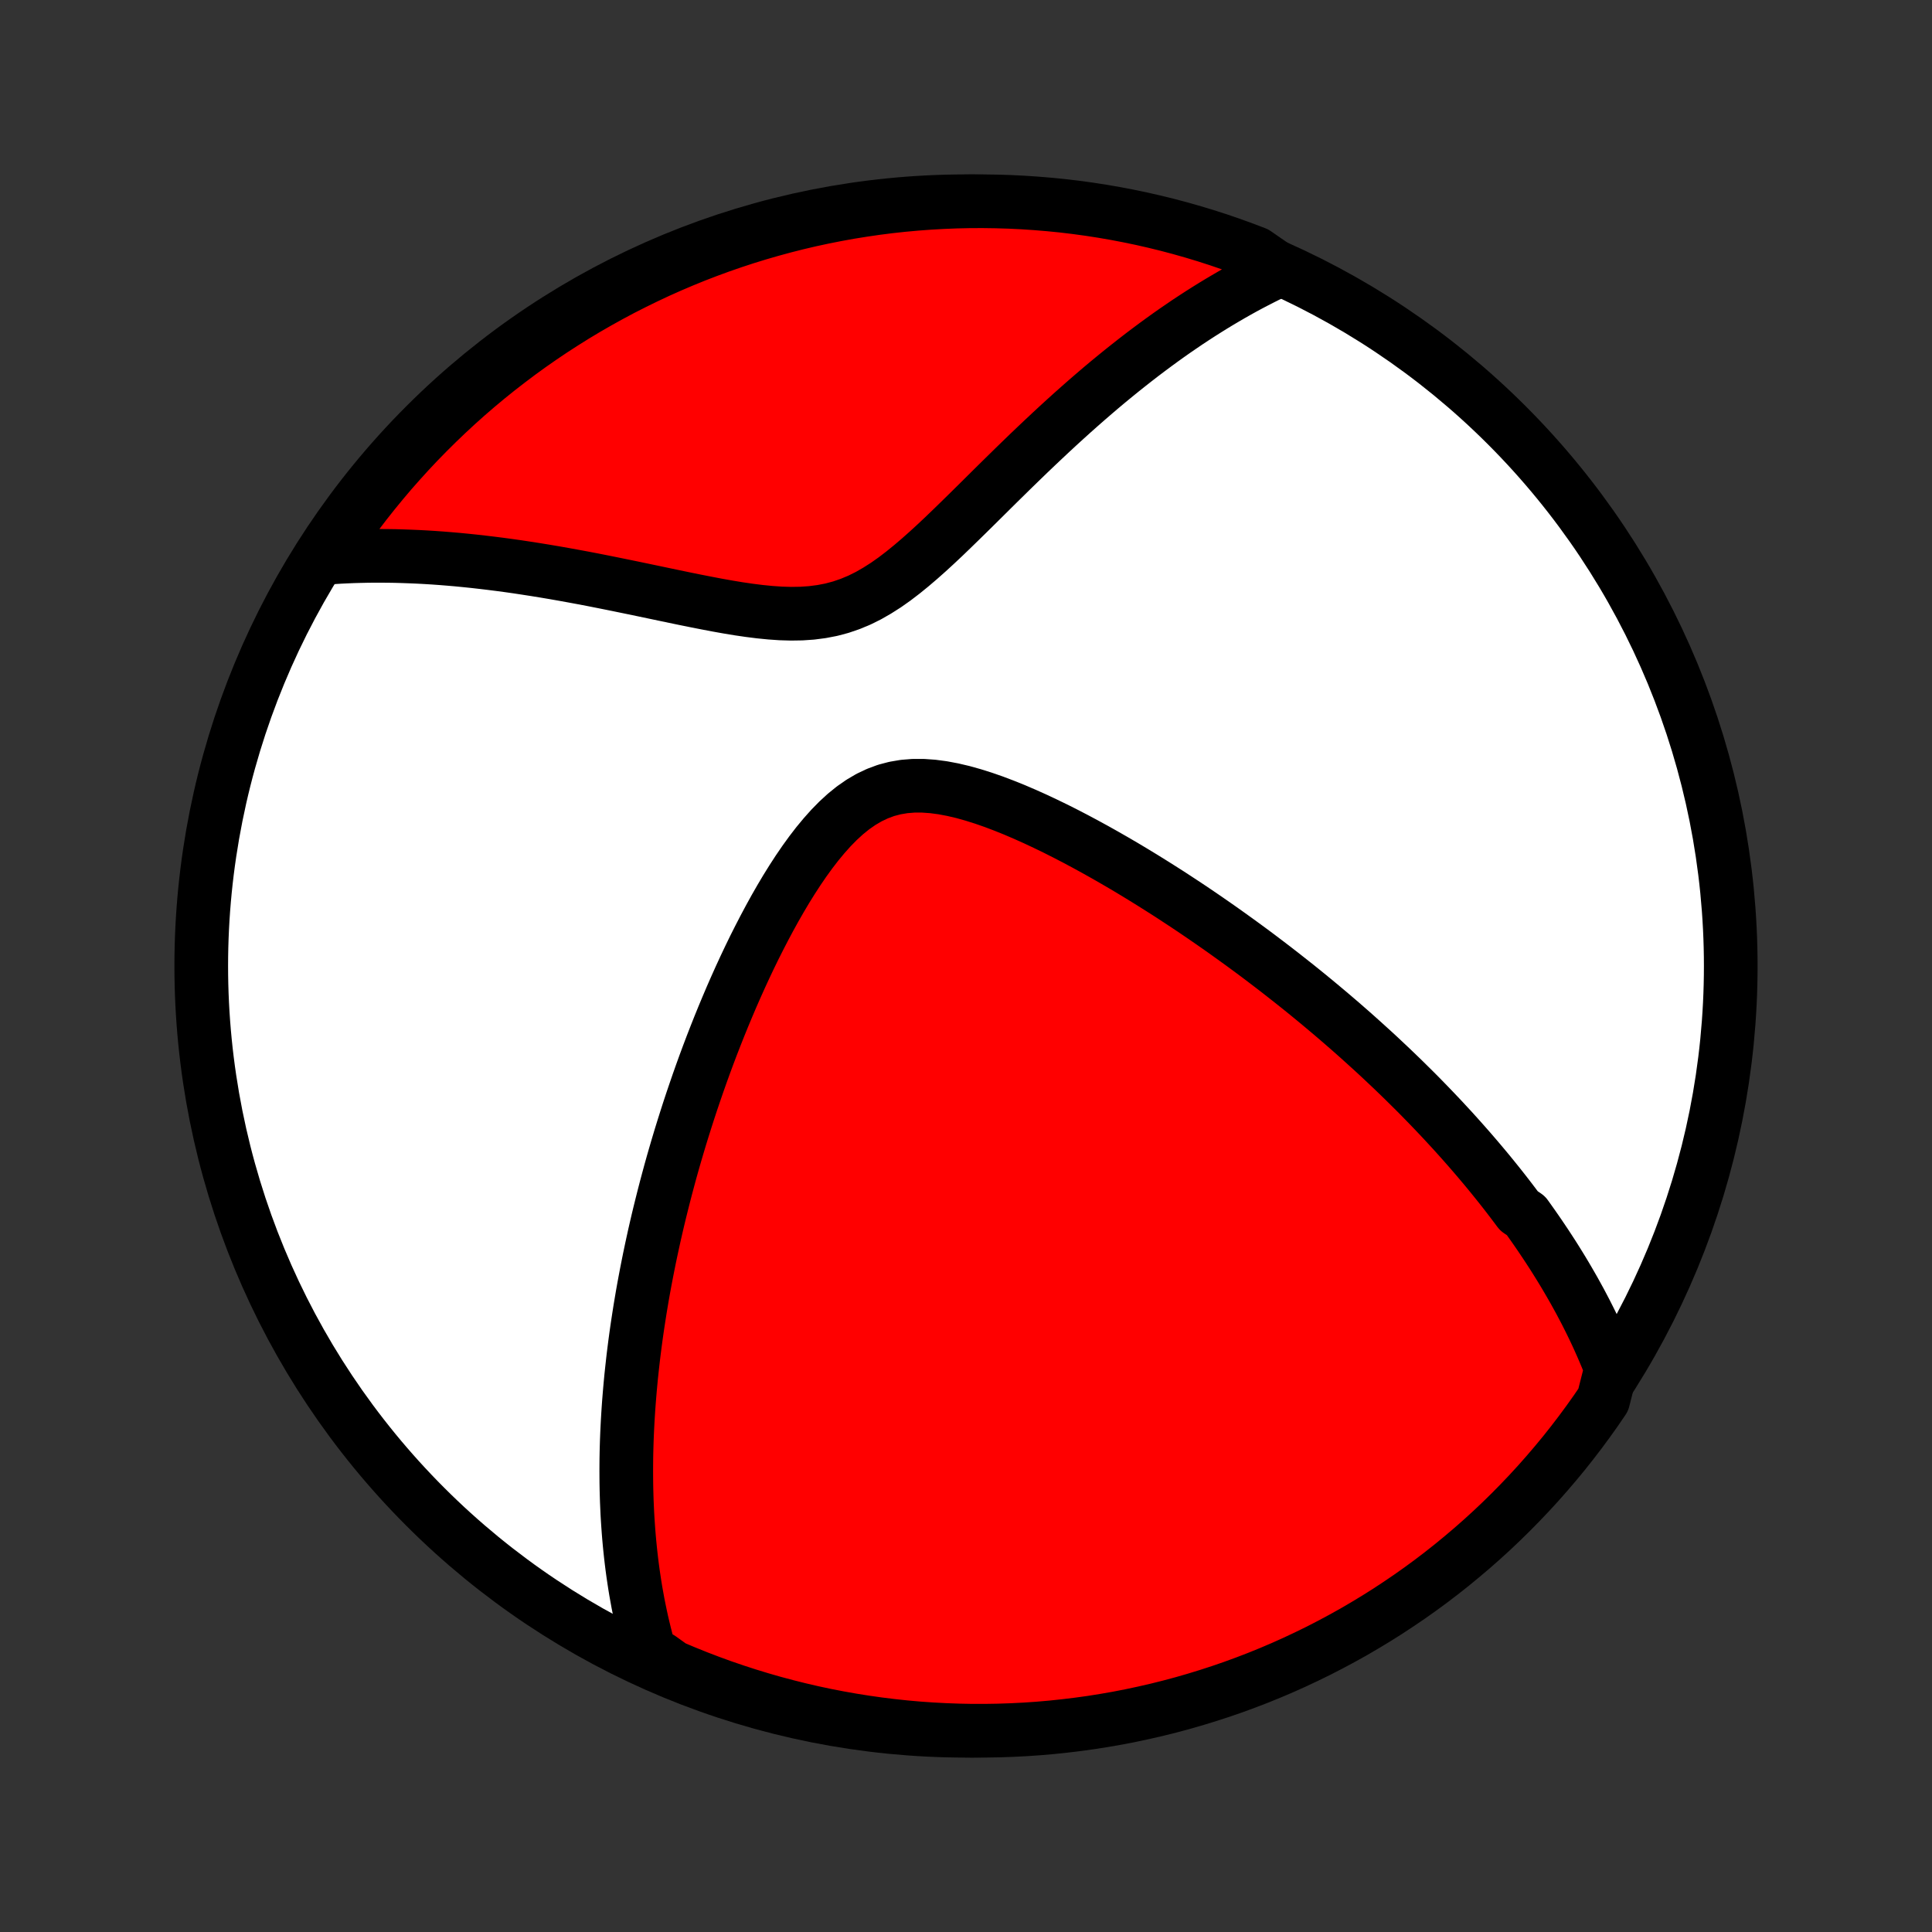 <?xml version="1.0" encoding="utf-8" standalone="no"?>
<!DOCTYPE svg PUBLIC "-//W3C//DTD SVG 1.1//EN"
  "http://www.w3.org/Graphics/SVG/1.1/DTD/svg11.dtd">
<!-- Created with matplotlib (http://matplotlib.org/) -->
<svg height="72pt" version="1.1" viewBox="0 0 72 72" width="72pt" xmlns="http://www.w3.org/2000/svg" xmlns:xlink="http://www.w3.org/1999/xlink">
 <rect x="0" y="0" width="72" height="72" fill="#333333" stroke="none"/>
 <defs>
  <style type="text/css">
*{stroke-linecap:butt;stroke-linejoin:round;}
  </style>
 </defs>
 <g id="figure_1">
  <g id="patch_1">
   <path d="
M0 72
L72 72
L72 0
L0 0
z
" style="fill:none;"/>
  </g>
  <g id="axes_1">
   <g id="PatchCollection_1">
    <defs>
     <path d="
M36 -7.5
C43.558 -7.5 50.808 -10.503 56.153 -15.848
C61.497 -21.192 64.5 -28.442 64.5 -36
C64.5 -43.558 61.497 -50.808 56.153 -56.153
C50.808 -61.497 43.558 -64.5 36 -64.5
C28.442 -64.5 21.192 -61.497 15.848 -56.153
C10.503 -50.808 7.5 -43.558 7.5 -36
C7.5 -28.442 10.503 -21.192 15.848 -15.848
C21.192 -10.503 28.442 -7.5 36 -7.5
z
" id="C0_0_a811fe30f3"/>
     <path d="
M60.043 -20.998
L59.956 -21.219
L59.868 -21.437
L59.777 -21.653
L59.684 -21.867
L59.59 -22.078
L59.494 -22.288
L59.396 -22.495
L59.296 -22.701
L59.195 -22.904
L59.093 -23.106
L58.988 -23.306
L58.883 -23.505
L58.775 -23.701
L58.667 -23.897
L58.556 -24.091
L58.445 -24.283
L58.332 -24.475
L58.218 -24.665
L58.102 -24.854
L57.985 -25.042
L57.867 -25.229
L57.747 -25.414
L57.626 -25.599
L57.503 -25.783
L57.379 -25.967
L57.254 -26.149
L57.127 -26.331
L56.999 -26.512
L56.87 -26.693
L56.606 -26.873
L56.472 -27.052
L56.337 -27.231
L56.2 -27.41
L56.061 -27.589
L55.921 -27.767
L55.779 -27.945
L55.636 -28.122
L55.491 -28.3
L55.344 -28.477
L55.195 -28.655
L55.045 -28.832
L54.892 -29.01
L54.738 -29.188
L54.582 -29.365
L54.424 -29.543
L54.264 -29.721
L54.102 -29.9
L53.937 -30.078
L53.771 -30.258
L53.602 -30.437
L53.431 -30.617
L53.258 -30.797
L53.082 -30.978
L52.904 -31.16
L52.723 -31.342
L52.539 -31.524
L52.353 -31.708
L52.164 -31.892
L51.972 -32.077
L51.778 -32.262
L51.58 -32.448
L51.38 -32.636
L51.176 -32.824
L50.969 -33.012
L50.759 -33.202
L50.546 -33.393
L50.329 -33.585
L50.109 -33.777
L49.885 -33.971
L49.657 -34.166
L49.426 -34.361
L49.191 -34.558
L48.952 -34.756
L48.709 -34.955
L48.462 -35.155
L48.211 -35.355
L47.955 -35.557
L47.696 -35.76
L47.432 -35.964
L47.163 -36.169
L46.891 -36.375
L46.613 -36.582
L46.331 -36.789
L46.044 -36.997
L45.753 -37.206
L45.457 -37.416
L45.156 -37.626
L44.85 -37.837
L44.54 -38.048
L44.225 -38.259
L43.904 -38.47
L43.58 -38.682
L43.25 -38.892
L42.915 -39.103
L42.576 -39.313
L42.232 -39.522
L41.884 -39.73
L41.531 -39.936
L41.175 -40.14
L40.813 -40.343
L40.449 -40.542
L40.08 -40.739
L39.708 -40.932
L39.333 -41.121
L38.955 -41.304
L38.574 -41.483
L38.192 -41.654
L37.808 -41.819
L37.423 -41.974
L37.038 -42.12
L36.653 -42.254
L36.269 -42.375
L35.887 -42.482
L35.508 -42.571
L35.133 -42.642
L34.764 -42.691
L34.4 -42.717
L34.043 -42.717
L33.694 -42.689
L33.353 -42.631
L33.022 -42.544
L32.701 -42.425
L32.389 -42.277
L32.087 -42.1
L31.794 -41.896
L31.51 -41.667
L31.235 -41.415
L30.968 -41.143
L30.71 -40.854
L30.458 -40.55
L30.214 -40.233
L29.976 -39.904
L29.745 -39.566
L29.521 -39.221
L29.302 -38.869
L29.09 -38.512
L28.883 -38.151
L28.682 -37.786
L28.486 -37.419
L28.296 -37.051
L28.11 -36.682
L27.93 -36.312
L27.755 -35.942
L27.585 -35.573
L27.42 -35.205
L27.259 -34.838
L27.104 -34.473
L26.952 -34.109
L26.805 -33.748
L26.663 -33.389
L26.524 -33.032
L26.39 -32.678
L26.26 -32.327
L26.134 -31.978
L26.012 -31.633
L25.894 -31.29
L25.779 -30.951
L25.668 -30.615
L25.561 -30.282
L25.457 -29.952
L25.356 -29.626
L25.259 -29.302
L25.165 -28.982
L25.074 -28.666
L24.986 -28.352
L24.902 -28.042
L24.82 -27.735
L24.741 -27.43
L24.665 -27.129
L24.591 -26.831
L24.52 -26.537
L24.452 -26.245
L24.386 -25.956
L24.323 -25.669
L24.262 -25.386
L24.203 -25.105
L24.147 -24.827
L24.093 -24.552
L24.041 -24.279
L23.991 -24.009
L23.943 -23.741
L23.898 -23.475
L23.854 -23.212
L23.813 -22.951
L23.773 -22.692
L23.735 -22.435
L23.699 -22.18
L23.665 -21.927
L23.633 -21.676
L23.602 -21.427
L23.574 -21.179
L23.547 -20.934
L23.521 -20.689
L23.498 -20.447
L23.476 -20.206
L23.456 -19.966
L23.437 -19.728
L23.42 -19.491
L23.405 -19.255
L23.391 -19.021
L23.379 -18.787
L23.368 -18.555
L23.359 -18.324
L23.352 -18.093
L23.346 -17.864
L23.342 -17.635
L23.34 -17.407
L23.339 -17.18
L23.34 -16.953
L23.342 -16.727
L23.346 -16.502
L23.352 -16.277
L23.359 -16.052
L23.369 -15.828
L23.379 -15.604
L23.392 -15.381
L23.407 -15.158
L23.423 -14.934
L23.441 -14.711
L23.461 -14.489
L23.483 -14.266
L23.507 -14.043
L23.533 -13.819
L23.561 -13.596
L23.591 -13.373
L23.624 -13.149
L23.658 -12.926
L23.695 -12.701
L23.735 -12.477
L23.776 -12.252
L23.821 -12.027
L23.868 -11.801
L23.917 -11.574
L23.97 -11.347
L24.025 -11.12
L24.083 -10.892
L24.144 -10.663
L24.209 -10.433
L24.607 -10.203
L25.064 -9.876
L25.525 -9.682
L25.989 -9.495
L26.457 -9.316
L26.927 -9.145
L27.4 -8.983
L27.875 -8.829
L28.353 -8.683
L28.833 -8.545
L29.316 -8.416
L29.8 -8.295
L30.287 -8.182
L30.775 -8.078
L31.265 -7.983
L31.756 -7.896
L32.248 -7.818
L32.742 -7.748
L33.237 -7.687
L33.732 -7.634
L34.228 -7.59
L34.725 -7.555
L35.222 -7.529
L35.72 -7.511
L36.217 -7.501
L36.714 -7.501
L37.211 -7.509
L37.708 -7.526
L38.204 -7.551
L38.7 -7.585
L39.195 -7.628
L39.688 -7.68
L40.181 -7.74
L40.673 -7.808
L41.163 -7.886
L41.651 -7.971
L42.138 -8.066
L42.622 -8.169
L43.105 -8.28
L43.586 -8.4
L44.064 -8.528
L44.54 -8.665
L45.013 -8.81
L45.484 -8.963
L45.951 -9.124
L46.416 -9.294
L46.877 -9.471
L47.335 -9.657
L47.79 -9.851
L48.241 -10.053
L48.688 -10.263
L49.132 -10.48
L49.571 -10.706
L50.006 -10.939
L50.438 -11.179
L50.864 -11.428
L51.286 -11.683
L51.704 -11.946
L52.116 -12.217
L52.524 -12.494
L52.927 -12.779
L53.325 -13.071
L53.717 -13.37
L54.104 -13.676
L54.485 -13.989
L54.861 -14.308
L55.231 -14.634
L55.595 -14.966
L55.953 -15.305
L56.305 -15.65
L56.651 -16.002
L56.991 -16.359
L57.324 -16.722
L57.651 -17.092
L57.971 -17.467
L58.285 -17.847
L58.591 -18.233
L58.891 -18.625
L59.184 -19.022
L59.47 -19.424
L59.748 -19.831
z
" id="C0_1_c82cafc0be"/>
     <path d="
M47.685 -61.944
L47.466 -61.84
L47.245 -61.733
L47.023 -61.622
L46.801 -61.508
L46.577 -61.391
L46.352 -61.27
L46.127 -61.145
L45.899 -61.016
L45.671 -60.883
L45.441 -60.747
L45.21 -60.607
L44.977 -60.462
L44.743 -60.314
L44.507 -60.161
L44.27 -60.005
L44.032 -59.843
L43.791 -59.678
L43.549 -59.508
L43.305 -59.333
L43.06 -59.154
L42.813 -58.97
L42.564 -58.782
L42.313 -58.588
L42.061 -58.39
L41.806 -58.187
L41.55 -57.979
L41.292 -57.767
L41.032 -57.549
L40.771 -57.326
L40.507 -57.098
L40.242 -56.865
L39.975 -56.628
L39.706 -56.385
L39.435 -56.138
L39.163 -55.886
L38.889 -55.629
L38.613 -55.368
L38.335 -55.103
L38.056 -54.833
L37.775 -54.56
L37.493 -54.283
L37.209 -54.004
L36.923 -53.721
L36.636 -53.436
L36.347 -53.15
L36.056 -52.863
L35.763 -52.576
L35.469 -52.29
L35.173 -52.005
L34.874 -51.724
L34.573 -51.448
L34.269 -51.178
L33.962 -50.916
L33.652 -50.664
L33.338 -50.424
L33.019 -50.199
L32.694 -49.992
L32.365 -49.803
L32.029 -49.636
L31.686 -49.493
L31.336 -49.373
L30.979 -49.278
L30.615 -49.208
L30.244 -49.16
L29.868 -49.134
L29.486 -49.128
L29.1 -49.139
L28.709 -49.166
L28.316 -49.205
L27.92 -49.255
L27.523 -49.313
L27.125 -49.379
L26.727 -49.45
L26.329 -49.526
L25.932 -49.604
L25.536 -49.684
L25.142 -49.766
L24.751 -49.848
L24.361 -49.93
L23.975 -50.011
L23.591 -50.091
L23.211 -50.169
L22.834 -50.246
L22.46 -50.321
L22.091 -50.394
L21.725 -50.464
L21.363 -50.531
L21.005 -50.596
L20.652 -50.658
L20.302 -50.717
L19.957 -50.773
L19.616 -50.826
L19.28 -50.877
L18.948 -50.924
L18.62 -50.968
L18.296 -51.009
L17.977 -51.047
L17.661 -51.083
L17.35 -51.115
L17.044 -51.145
L16.741 -51.171
L16.442 -51.195
L16.148 -51.216
L15.857 -51.234
L15.57 -51.249
L15.287 -51.261
L15.008 -51.271
L14.733 -51.279
L14.461 -51.283
L14.192 -51.285
L13.927 -51.285
L13.666 -51.282
L13.407 -51.276
L13.152 -51.269
L12.9 -51.258
L12.652 -51.246
L12.406 -51.23
L12.163 -51.213
L12.167 -51.193
L12.443 -51.627
L12.726 -52.041
L13.017 -52.45
L13.315 -52.853
L13.619 -53.252
L13.931 -53.645
L14.249 -54.033
L14.573 -54.416
L14.905 -54.792
L15.242 -55.163
L15.586 -55.529
L15.937 -55.888
L16.293 -56.241
L16.655 -56.588
L17.023 -56.929
L17.397 -57.264
L17.777 -57.592
L18.162 -57.913
L18.553 -58.228
L18.949 -58.535
L19.35 -58.837
L19.756 -59.131
L20.167 -59.418
L20.583 -59.698
L21.004 -59.97
L21.429 -60.236
L21.859 -60.494
L22.293 -60.744
L22.731 -60.987
L23.173 -61.223
L23.62 -61.45
L24.07 -61.67
L24.523 -61.883
L24.98 -62.087
L25.44 -62.283
L25.904 -62.472
L26.371 -62.652
L26.84 -62.824
L27.313 -62.988
L27.788 -63.144
L28.265 -63.291
L28.745 -63.43
L29.227 -63.561
L29.712 -63.684
L30.198 -63.798
L30.685 -63.903
L31.175 -64
L31.666 -64.089
L32.158 -64.168
L32.652 -64.24
L33.146 -64.303
L33.641 -64.357
L34.137 -64.402
L34.634 -64.439
L35.131 -64.467
L35.628 -64.487
L36.126 -64.498
L36.623 -64.5
L37.12 -64.493
L37.617 -64.478
L38.114 -64.454
L38.609 -64.421
L39.104 -64.38
L39.598 -64.331
L40.091 -64.272
L40.583 -64.205
L41.073 -64.129
L41.561 -64.045
L42.048 -63.952
L42.534 -63.851
L43.017 -63.741
L43.498 -63.623
L43.977 -63.496
L44.453 -63.361
L44.926 -63.218
L45.398 -63.066
L45.866 -62.906
L46.331 -62.738
L46.793 -62.562
z
" id="C0_2_7d40277aef"/>
    </defs>
    <g clip-path="url(#p1bffca34e9)">
     <use style="fill:#ffffff;stroke:#000000;stroke-width:2.0;" x="0.0" xlink:href="#C0_0_a811fe30f3" y="72.0"/>
    </g>
    <g clip-path="url(#p1bffca34e9)">
     <use style="fill:#ff0000;stroke:#000000;stroke-width:2.0;" x="0.0" xlink:href="#C0_1_c82cafc0be" y="72.0"/>
    </g>
    <g clip-path="url(#p1bffca34e9)">
     <use style="fill:#ff0000;stroke:#000000;stroke-width:2.0;" x="0.0" xlink:href="#C0_2_7d40277aef" y="72.0"/>
    </g>
   </g>
  </g>
 </g>
 <defs>
  <clipPath id="p1bffca34e9">
   <rect height="72.0" width="72.0" x="0.0" y="0.0"/>
  </clipPath>
 </defs>
</svg>
